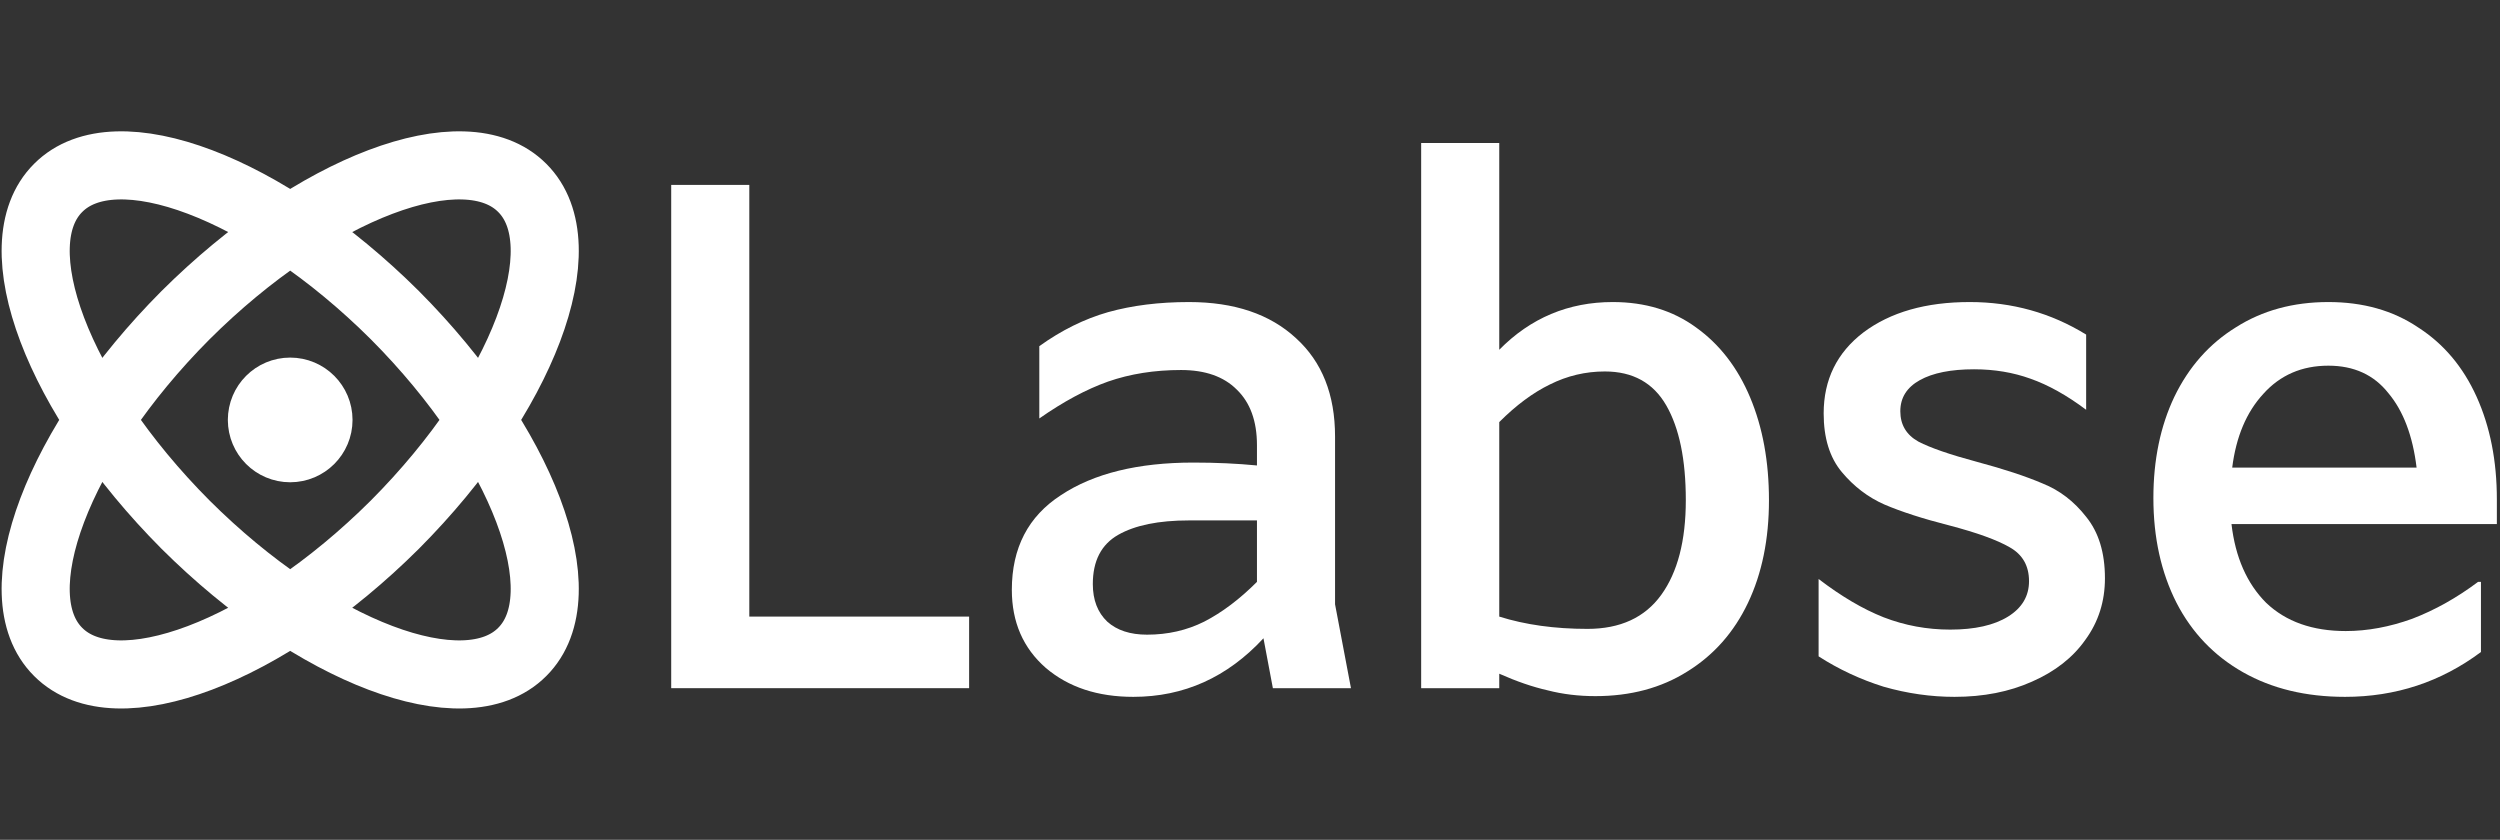 <svg width="771" height="259" viewBox="0 0 771 259" fill="none" xmlns="http://www.w3.org/2000/svg">
<rect x="0" y="0" width="771" height="259" fill="#333333" stroke="none"/>
<path d="M80.768 129.505C80.768 134.325 84.675 138.232 89.495 138.232C94.314 138.232 98.221 134.325 98.221 129.505C98.221 124.686 94.314 120.779 89.495 120.779C84.675 120.779 80.768 124.686 80.768 129.505ZM80.768 129.505H89.495M17.942 201.058C0.14 183.343 17.767 136.83 57.212 97.212C96.83 57.767 143.343 40.14 161.058 57.942C178.86 75.657 161.233 122.17 121.788 161.788C82.17 201.233 35.657 218.86 17.942 201.058ZM57.212 161.788C17.767 122.17 0.14 75.657 17.942 57.942C35.657 40.14 82.17 57.767 121.788 97.212C161.233 136.83 178.86 183.343 161.058 201.058C143.343 218.86 96.83 201.233 57.212 161.788Z" stroke="white" stroke-width="21" stroke-linecap="round" stroke-linejoin="round"/>
<path d="M207 57.025H231.084V190.156H298.876V212.233H207V57.025Z" fill="white"/>
<path d="M392.553 212.233L389.654 196.846C378.504 208.888 365.124 214.909 349.514 214.909C338.513 214.909 329.519 211.936 322.531 205.989C315.544 199.894 312.05 191.866 312.05 181.905C312.05 168.971 317.105 159.233 327.214 152.692C337.324 146.002 350.927 142.657 368.023 142.657C375.011 142.657 381.552 142.954 387.647 143.549V137.305C387.647 129.872 385.566 124.148 381.403 120.134C377.389 116.12 371.666 114.113 364.232 114.113C356.056 114.113 348.548 115.302 341.709 117.681C335.019 120.06 327.958 123.851 320.524 129.054V106.754C327.363 101.848 334.425 98.354 341.709 96.273C349.143 94.192 357.468 93.151 366.685 93.151C380.66 93.151 391.661 96.868 399.689 104.301C407.717 111.586 411.731 121.695 411.731 134.629V186.365L416.637 212.233H392.553ZM353.751 195.731C360.144 195.731 366.016 194.393 371.368 191.717C376.869 188.892 382.295 184.804 387.647 179.452V160.497H366.685C357.319 160.497 350.035 161.984 344.831 164.957C339.628 167.93 337.026 172.985 337.026 180.121C337.026 185.027 338.513 188.892 341.486 191.717C344.46 194.393 348.548 195.731 353.751 195.731Z" fill="white"/>
<path d="M497.381 93.151C507.342 93.151 515.89 95.753 523.026 100.956C530.311 106.159 535.886 113.37 539.751 122.587C543.616 131.804 545.549 142.36 545.549 154.253C545.549 166.295 543.393 176.85 539.082 185.919C534.771 194.988 528.527 202.049 520.35 207.104C512.322 212.159 502.882 214.686 492.029 214.686C486.826 214.686 481.92 214.091 477.311 212.902C472.702 211.861 467.722 210.152 462.37 207.773V212.233H438.286V44.091H462.37V107.869C472.033 98.057 483.704 93.151 497.381 93.151ZM489.576 193.947C499.685 193.947 507.267 190.453 512.322 183.466C517.376 176.479 519.904 166.741 519.904 154.253C519.904 141.765 517.897 132.027 513.883 125.04C509.869 118.053 503.551 114.559 494.928 114.559C488.981 114.559 483.332 115.897 477.98 118.573C472.776 121.1 467.573 124.966 462.37 130.169V190.156C470.398 192.683 479.466 193.947 489.576 193.947Z" fill="white"/>
<path d="M602.781 214.909C595.497 214.909 588.212 213.868 580.927 211.787C573.791 209.557 567.101 206.435 560.857 202.421V178.56C567.845 183.912 574.535 187.852 580.927 190.379C587.469 192.906 594.307 194.17 601.443 194.17C609.025 194.17 614.972 192.832 619.283 190.156C623.595 187.48 625.75 183.838 625.75 179.229C625.75 174.472 623.743 170.978 619.729 168.748C615.864 166.518 609.694 164.288 601.22 162.058C593.044 159.977 586.354 157.821 581.15 155.591C576.096 153.361 571.71 150.016 567.993 145.556C564.277 141.096 562.418 135.075 562.418 127.493C562.418 117.086 566.507 108.761 574.683 102.517C583.009 96.273 593.936 93.151 607.464 93.151C620.547 93.151 632.515 96.496 643.367 103.186V126.378C637.421 121.918 631.697 118.722 626.196 116.789C620.844 114.856 615.046 113.89 608.802 113.89C601.666 113.89 596.091 115.005 592.077 117.235C588.063 119.465 586.056 122.661 586.056 126.824C586.056 130.987 587.915 134.109 591.631 136.19C595.348 138.123 601.369 140.204 609.694 142.434C618.02 144.664 624.784 146.894 629.987 149.124C635.191 151.205 639.651 154.625 643.367 159.382C647.233 164.139 649.165 170.458 649.165 178.337C649.165 185.473 647.158 191.791 643.144 197.292C639.279 202.793 633.778 207.104 626.642 210.226C619.655 213.348 611.701 214.909 602.781 214.909Z" fill="white"/>
<path d="M770.031 161.612H688.19C689.38 171.87 692.948 179.972 698.894 185.919C704.99 191.717 713.166 194.616 723.424 194.616C730.114 194.616 736.953 193.352 743.94 190.825C750.928 188.149 757.692 184.358 764.233 179.452H765.125V201.083C752.786 210.3 738.811 214.909 723.201 214.909C711.159 214.909 700.678 212.382 691.758 207.327C682.838 202.272 676 195.136 671.242 185.919C666.485 176.553 664.106 165.775 664.106 153.584C664.106 141.839 666.262 131.433 670.573 122.364C675.033 113.147 681.352 106.011 689.528 100.956C697.705 95.753 707.22 93.151 718.072 93.151C728.776 93.151 737.994 95.753 745.724 100.956C753.604 106.011 759.625 113.147 763.787 122.364C767.95 131.581 770.031 142.137 770.031 154.03V161.612ZM718.072 112.775C709.896 112.775 703.206 115.674 698.002 121.472C692.799 127.121 689.603 134.703 688.413 144.218H745.278C744.089 134.406 741.19 126.75 736.581 121.249C732.121 115.6 725.952 112.775 718.072 112.775Z" fill="white"/>
</svg>
